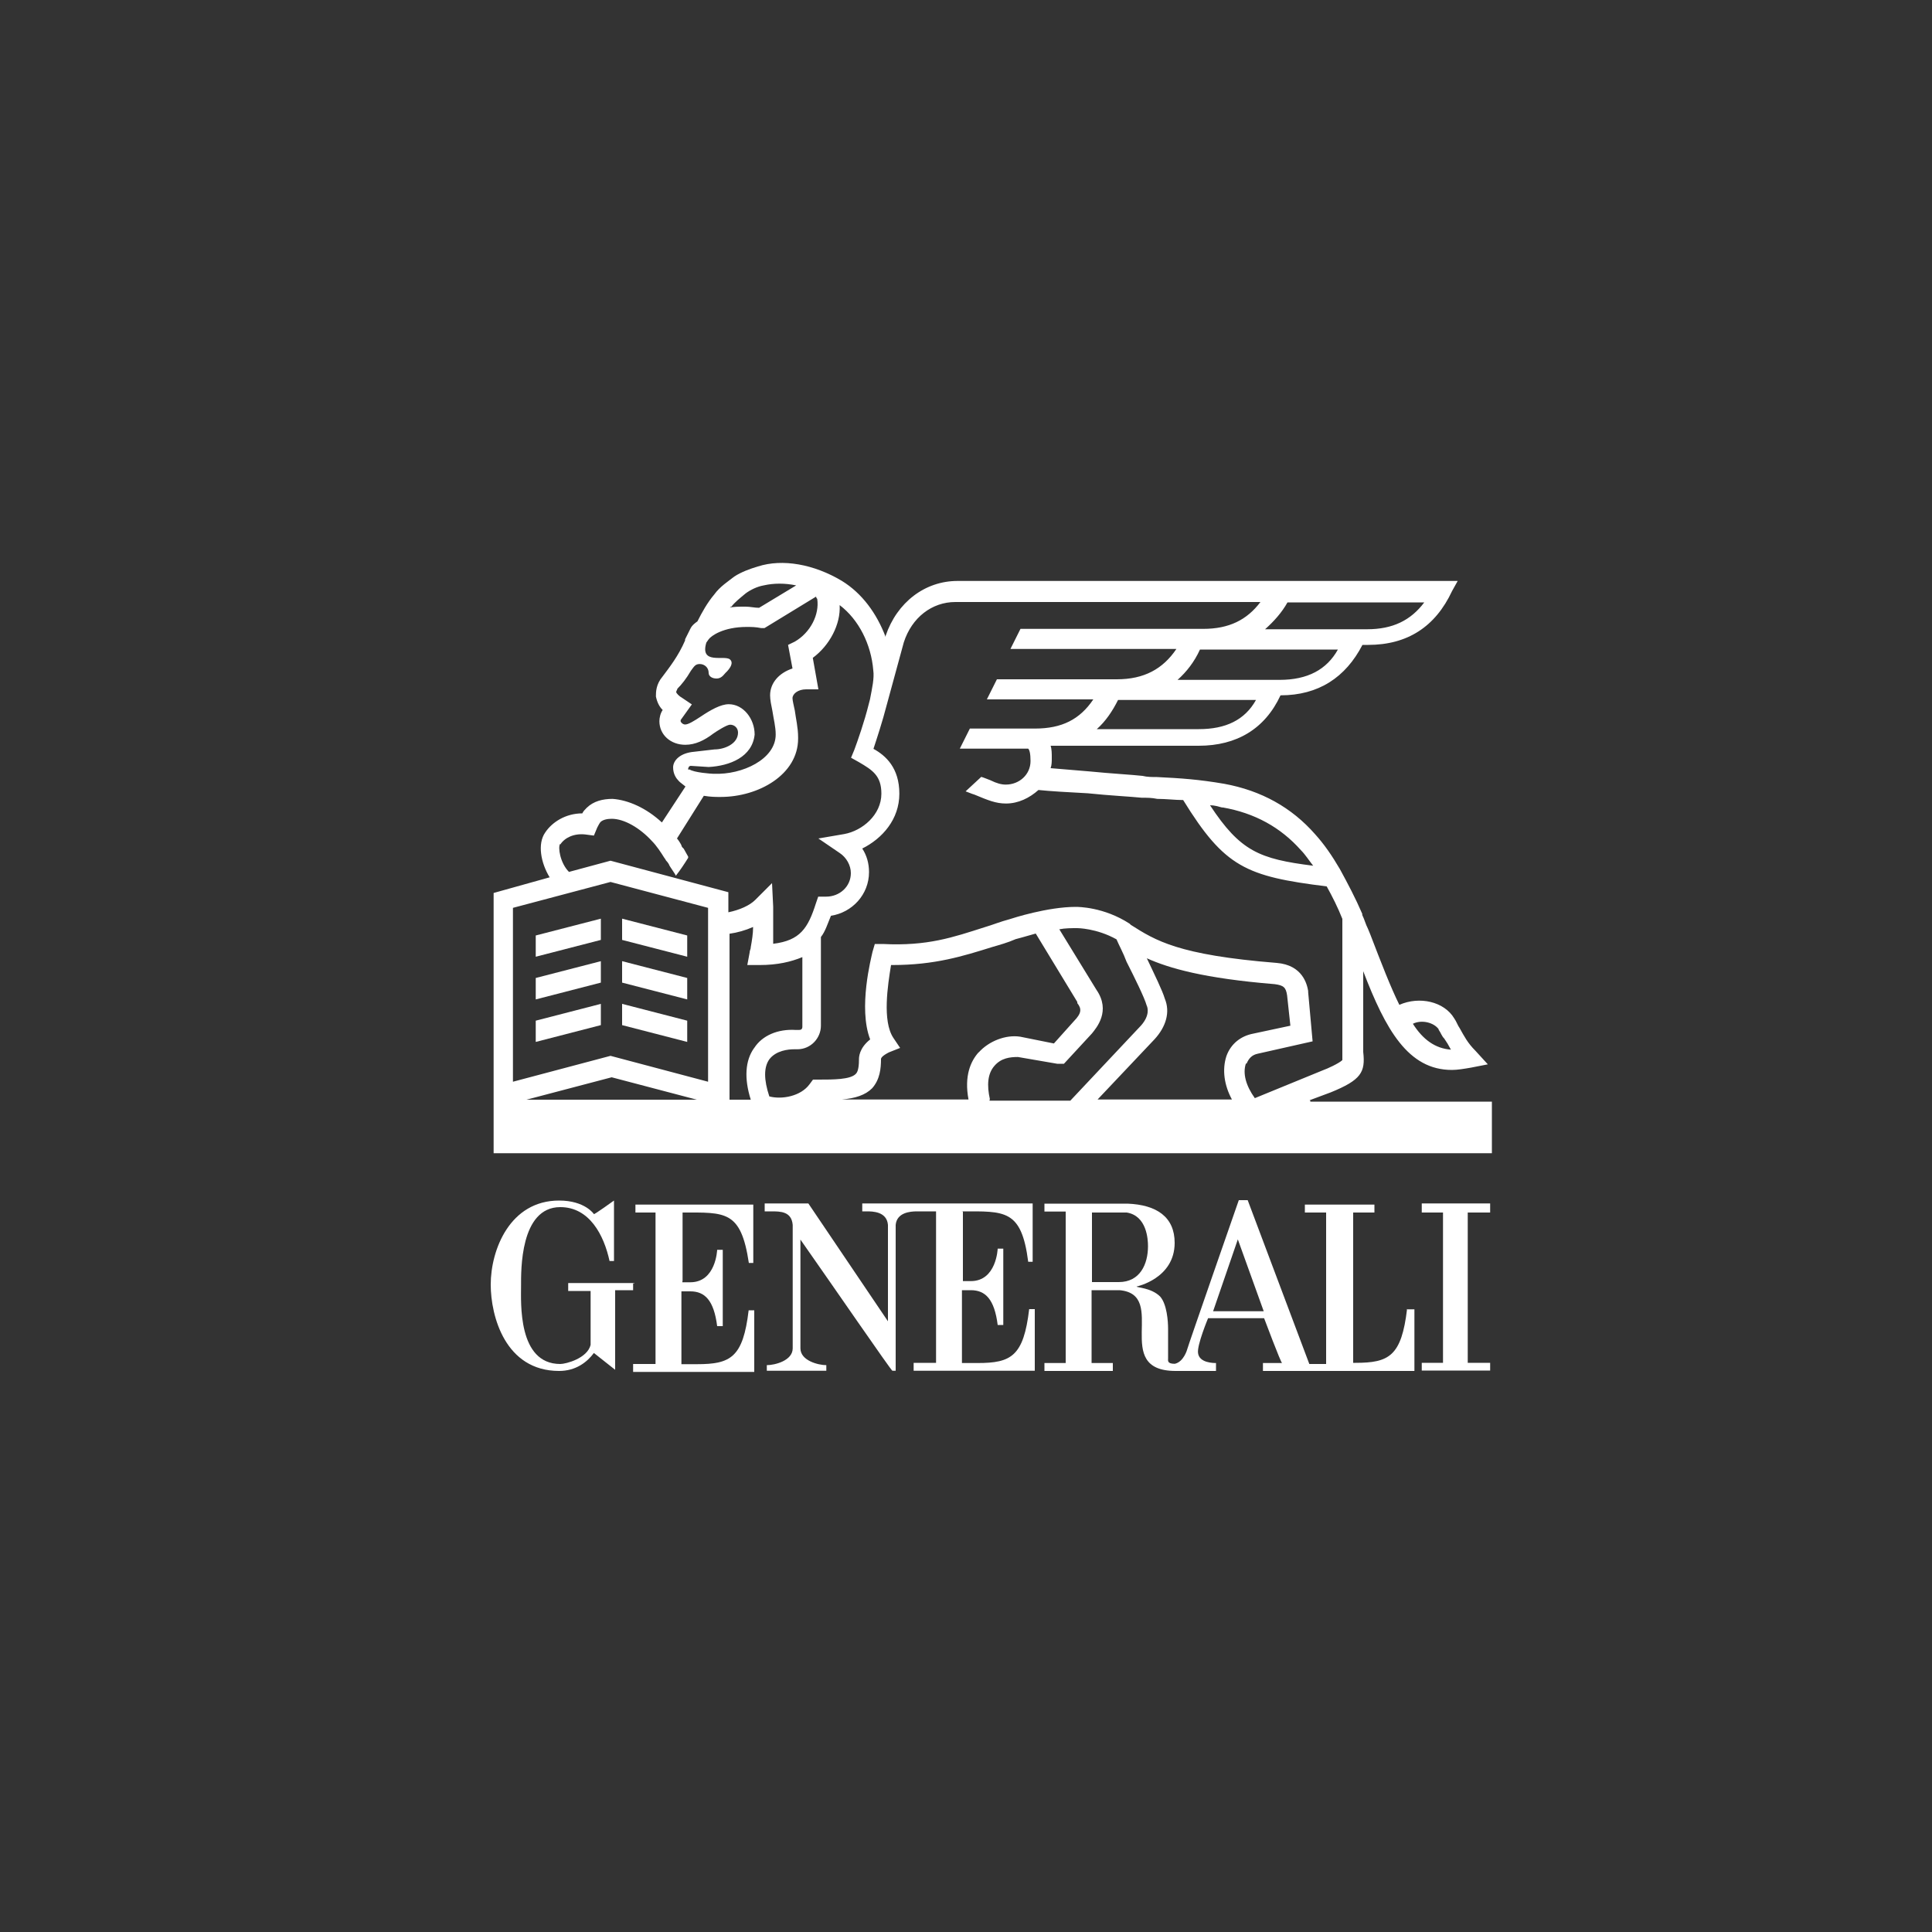 <?xml version="1.0" encoding="UTF-8"?>
<svg id="Camada_1" data-name="Camada 1" xmlns="http://www.w3.org/2000/svg" viewBox="0 0 100 100">
  <rect x="0" y="0" width="100" height="100" fill="#333333" stroke="none"/>
  <defs>
    <style>
      .cls-1 {
        fill: #fff;
      }
    </style>
  </defs>
  <path class="cls-1" d="M35.33,66.3v-3.54c2.21,0,3.02-.12,3.43,2.61h.23v-3.02h-6.1v.41h1.04v7.84h-1.16v.41h6.27v-3.19h-.29c-.29,2.44-.93,2.79-2.67,2.79h-.81v-3.77h.46c.75,0,1.22,.46,1.39,1.8h.29v-3.95h-.29s-.06,1.68-1.39,1.68h-.41v-.06Z"/>
  <path class="cls-1" d="M32.84,66.41h-3.43v.41h1.16v2.79c-.17,.7-1.28,.99-1.57,.99-2.21,0-2.03-3.19-2.03-4.06,0-.75-.06-4.06,2.03-4.06,1.51,0,2.26,1.45,2.55,2.79h.23v-3.13s-1.04,.75-1.04,.7c0,0-.46-.7-1.8-.7-2.55,0-3.54,2.55-3.54,4.35,0,1.63,.75,4.47,3.54,4.47,.87,0,1.45-.46,1.8-.93l1.1,.87v-4.12h.93v-.35h.06Z"/>
  <path class="cls-1" d="M72.83,67.75c-.29,2.44-.93,2.79-2.67,2.79h-.12v-7.78h1.1v-.41h-3.6v.41h1.1v7.84h-.87l-3.19-8.48h-.46s-2.67,7.66-2.67,7.72c0,0-.17,.64-.64,.75-.41,0-.35-.17-.35-.29v-1.51c0-.41-.06-1.28-.41-1.68-.46-.46-1.22-.46-1.22-.52,0,0,1.97-.41,1.97-2.26,0-1.34-.93-1.97-2.44-2.03h-4.3v.41h1.1v7.84h-1.1v.41h3.54v-.41h-1.1v-3.77h1.45c2.55,.23-.46,4.18,2.9,4.18h2.09v-.41c-.12,0-.87,0-.93-.52-.06-.41,.52-1.8,.52-1.8h2.9s.87,2.32,.93,2.32h-.99v.41h7.84v-3.19s-.41,0-.41,0Zm-14.92-1.39h-1.39v-3.6h1.8c1.04,.17,1.1,1.39,1.1,1.74,0,.93-.41,1.86-1.51,1.86m4.88,1.51l1.28-3.72,1.34,3.72h-2.61Z"/>
  <path class="cls-1" d="M49.79,62.7c2.21,0,3.08-.12,3.43,2.61h.23v-3.02h-8.82v.41h.23c.29,0,1.04,0,1.1,.7h0v4.99l-4.12-6.1h-2.26v.41h.35c.46,0,1.04,0,1.1,.7v6.39c0,.64-.93,.87-1.34,.87h0v.29h3.08v-.29c-.41,0-1.34-.23-1.34-.87v-5.63c1.63,2.32,4.7,6.79,4.76,6.79h.17v-7.55c.06-.64,.75-.7,1.1-.7h.99v7.84h-1.16v.41h6.27v-3.19h-.29c-.29,2.44-.93,2.79-2.67,2.79h-.81v-3.77h.46c.75,0,1.22,.46,1.39,1.8h.29v-3.95h-.29s-.06,1.68-1.39,1.68h-.41v-3.6h-.06Z"/>
  <polygon class="cls-1" points="77.13 62.76 77.13 62.29 73.59 62.29 73.59 62.76 74.69 62.76 74.69 70.54 73.59 70.54 73.59 70.94 77.13 70.94 77.13 70.54 75.97 70.54 75.97 62.76 77.13 62.76"/>
  <path class="cls-1" d="M67.78,56.95l1.1-.41h0c1.57-.64,1.8-1.04,1.68-2.09v-4.18c1.16,3.02,2.32,5.11,4.59,5.11,.29,0,.64-.06,.99-.12l.87-.17-.64-.7c-.41-.41-.58-.75-.81-1.16-.12-.17-.17-.35-.29-.52-.52-.87-1.8-1.16-2.84-.7-.46-.93-.93-2.15-1.51-3.66l-.12-.29c-.12-.23-.17-.46-.29-.7v-.06h0c-.35-.81-.75-1.57-1.16-2.32-.41-.7-.81-1.28-1.28-1.8-1.22-1.39-2.79-2.26-4.7-2.61-1.34-.23-2.26-.29-3.48-.35-.23,0-.52,0-.75-.06-.52-.06-1.63-.12-2.73-.23-.75-.06-1.45-.12-2.03-.17,.06-.17,.06-.35,.06-.52,0-.23,0-.46-.06-.64h7.66c1.97,0,3.43-.87,4.24-2.61,1.97,0,3.37-.93,4.24-2.61h.29c2.03,0,3.48-.93,4.35-2.79l.29-.52h-25.89c-1.68,0-3.13,1.1-3.72,2.84v.06c-.46-1.22-1.22-2.26-2.26-2.9-1.45-.87-3.08-1.16-4.35-.75-.41,.12-.87,.29-1.22,.52-.29,.23-.75,.52-1.04,.93-.35,.41-.64,.93-.87,1.39-.17,.12-.29,.23-.35,.35l-.29,.58v.06c-.35,.81-.81,1.39-1.16,1.86-.35,.41-.35,.81-.35,1.04,.06,.29,.17,.52,.35,.7h0c-.12,.17-.17,.41-.17,.58,0,.7,.58,1.22,1.34,1.22,.52,0,.99-.23,1.45-.58,.17-.12,.7-.46,.87-.46,.23,0,.41,.17,.41,.41,0,.58-.7,.87-1.22,.87l-1.04,.12c-.75,.06-1.1,.46-1.1,.81s.17,.58,.29,.7l.06,.06,.29,.23-1.22,1.86c-.81-.75-1.74-1.16-2.55-1.22-.52,0-.99,.12-1.34,.46-.12,.12-.17,.17-.23,.29h0c-.87,0-1.57,.46-1.92,.99-.41,.58-.23,1.57,.23,2.32l-2.9,.81v13.47h51.67v-2.67h-9.4v-.06Zm6.68-3.66c.12,.17,.17,.35,.29,.46,.12,.17,.23,.35,.35,.58-.81-.06-1.45-.52-1.97-1.34,.46-.23,1.1-.06,1.34,.29m-11.2-11.49c1.68,.29,3.02,1.04,4.06,2.21,.23,.23,.41,.52,.64,.81-2.79-.35-3.77-.75-5.34-3.13,.23,0,.41,.06,.64,.12m-1.22-4.06h-5.28c.46-.41,.81-.93,1.1-1.51h7.14c-.58,1.04-1.57,1.51-2.96,1.51m4.18-2.55h-5.28c.46-.41,.87-.93,1.16-1.57h7.14c-.58,1.04-1.57,1.57-3.02,1.57m.41-4.01h7.08c-.7,.93-1.63,1.39-2.96,1.39h-5.28c.46-.41,.87-.87,1.16-1.39m-28.79,.23c.17-.23,.46-.46,.75-.7,.23-.17,.58-.35,.93-.41,.52-.12,1.1-.12,1.68,0l-1.92,1.16c-.23,0-.46-.06-.7-.06-.35,0-.64,0-.87,.06q.06,0,.12-.06m-2.21,8.36c0-.06,.06-.12,.12-.12l.93,.06c1.1-.06,2.26-.52,2.38-1.68,0-.81-.58-1.57-1.34-1.57-.41,0-.93,.29-1.45,.64-.35,.23-.64,.41-.81,.41-.12,0-.23-.12-.23-.17v-.06l.58-.81-.52-.35c-.12-.06-.29-.23-.29-.29s.06-.12,.06-.17c.23-.23,.46-.52,.7-.93,.17-.23,.23-.35,.46-.35s.46,.17,.46,.46c0,.17,.17,.29,.41,.29s.35-.17,.46-.29c0,0,.52-.46,.23-.7s-1.57,.29-1.22-.87l.12-.17c.12-.17,.75-.64,1.97-.64,.23,0,.46,0,.75,.06h.17l2.67-1.63c0,.06,.06,.12,.06,.12h0c.12,.81-.35,1.74-1.16,2.21l-.35,.17,.23,1.22c-.7,.23-1.16,.75-1.16,1.39,0,.23,.06,.52,.12,.81,.06,.41,.17,.81,.17,1.22,0,1.28-1.74,2.09-3.19,2.03h-.06c-.06,0-.99-.06-1.22-.23-.06,.06-.06,0-.06-.06m-6.62,3.95c.23-.35,.7-.58,1.28-.52l.46,.06,.17-.41c.06-.12,.12-.23,.17-.29,.12-.12,.35-.17,.58-.17,.64,0,1.45,.46,2.09,1.16,.23,.23,.46,.58,.64,.87,.06,.06,.06,.12,.12,.17,.06,.06,.12,.17,.12,.17,0,.06,.35,.52,.35,.58,.23-.29,.46-.64,.64-.93v-.06c-.06-.12-.17-.29-.23-.41l-.06-.06h0s-.06-.06-.06-.12c-.06-.12-.17-.29-.23-.35l1.39-2.21c.35,.06,.64,.06,.81,.06h.06c1.97,0,4.01-1.16,4.01-3.02v-.06c0-.52-.12-.99-.17-1.39-.06-.29-.12-.52-.12-.64,0-.23,.29-.46,.7-.46h.64l-.29-1.63c.87-.64,1.45-1.74,1.39-2.73,.99,.75,1.63,2.03,1.74,3.37,.06,.41-.06,.93-.17,1.51l-.06,.23h0c-.23,.93-.58,1.92-.75,2.38l-.17,.41,.41,.23c.7,.41,1.16,.7,1.16,1.63,0,1.1-.99,1.92-1.92,2.09l-1.34,.23,1.1,.75c.35,.23,.58,.64,.58,1.04,0,.7-.58,1.22-1.28,1.22h-.41l-.12,.35c-.41,1.28-.81,1.92-2.21,2.09,0-.41,0-.81,0-1.34v-.58l-.06-1.22-.87,.87c-.29,.29-.81,.52-1.39,.64v-1.04l-6.1-1.63-2.15,.58c-.46-.46-.58-1.28-.46-1.45m-1.74,13.24l4.41-1.16,4.41,1.16h-8.82Zm9.4-.93l-5.05-1.34-5.05,1.34v-9l5.05-1.34,5.05,1.34v9Zm2.38-1.74c-.46,.64-.52,1.57-.17,2.67h-1.1v-8.59c.41-.06,.81-.17,1.22-.35,0,.35-.06,.7-.12,1.04,0,.12-.06,.17-.06,.29l-.12,.64h.64c.93,0,1.63-.17,2.21-.41v3.6c0,.12-.06,.17-.17,.17h-.17c-.93-.06-1.74,.29-2.15,.93m11.61,.23c-.41,.46-.75,1.22-.52,2.44h-6.56c.7-.06,1.22-.23,1.57-.58,.41-.46,.46-1.04,.46-1.51,0-.06,.06-.17,.41-.35l.58-.23-.35-.52c-.58-.87-.29-2.73-.12-3.77h.06c2.21,0,3.66-.46,5.17-.93,.41-.12,.81-.23,1.22-.41h0s.46-.12,1.04-.29l2.15,3.54v.06c.23,.29,.23,.52-.17,.93l-1.04,1.16-1.74-.35h0c-.75-.12-1.63,.23-2.15,.81m.58,2.44c-.17-.75-.12-1.34,.23-1.74,.35-.41,.81-.46,1.22-.46l2.03,.35h.35l1.45-1.57h0c.23-.29,.99-1.16,.23-2.26l-1.92-3.13c.29-.06,.64-.06,.93-.06h0s.99,0,2.03,.58c.12,.29,.35,.7,.52,1.16,.41,.81,.93,1.86,1.04,2.26,.06,.12,.17,.52-.29,1.04l-3.66,3.89h-4.18v-.06Zm12.54,0h-6.97l2.96-3.13c.58-.64,.81-1.39,.52-2.09-.12-.41-.52-1.22-.93-2.09,1.16,.52,2.96,1.04,6.62,1.34,.46,.06,.58,.17,.64,.58l.17,1.57-1.92,.41c-.64,.12-1.16,.52-1.39,1.16-.23,.7-.12,1.51,.29,2.26m.75-1.86c.12-.29,.29-.46,.58-.52l2.84-.64-.23-2.55v-.06c-.06-.35-.29-1.34-1.63-1.45-5.11-.41-6.27-1.16-7.55-1.97h0l-.06-.06c-1.34-.87-2.67-.87-2.79-.87-1.45,0-3.25,.58-3.43,.64-.46,.12-.87,.29-1.28,.41-1.63,.52-2.96,.99-5.28,.87h-.41l-.12,.41c-.06,.29-.75,2.9-.12,4.53-.58,.46-.58,.93-.58,1.04,0,.58-.12,.7-.17,.75-.29,.29-1.16,.29-1.92,.29h-.29l-.17,.23c-.46,.64-1.45,.81-2.09,.64-.29-.87-.29-1.51,0-1.92,.35-.46,.99-.52,1.28-.52h.17c.7,0,1.22-.58,1.22-1.22v-4.59c.23-.29,.35-.7,.52-1.1,1.1-.17,1.97-1.1,1.97-2.26,0-.46-.12-.87-.35-1.22,1.04-.52,1.92-1.51,1.92-2.84s-.7-1.97-1.34-2.32c.17-.52,.46-1.39,.7-2.32l.87-3.19c.41-1.28,1.45-2.09,2.67-2.09h15.79c-.7,.93-1.63,1.39-2.96,1.39h-9.46l-.52,1.04h8.59c-.7,1.04-1.68,1.57-3.08,1.57h-6.21l-.52,1.04h5.51c-.7,1.04-1.63,1.51-3.02,1.51h-3.37l-.52,1.04h3.54c.06,.06,.12,.23,.12,.64,0,.7-.58,1.22-1.28,1.22-.23,0-.46-.06-.81-.23-.17-.06-.29-.12-.46-.17l-.81,.75c.17,.06,.29,.12,.46,.17h0c.7,.29,1.1,.46,1.63,.46,.64,0,1.22-.29,1.68-.7,.58,.06,1.57,.12,2.55,.17,1.16,.12,2.21,.17,2.79,.23,.29,0,.52,0,.81,.06,.46,0,.93,.06,1.34,.06,2.15,3.48,3.25,3.95,7.43,4.47,.29,.52,.58,1.1,.81,1.68v7.31c-.17,.17-.81,.46-.99,.52l-3.54,1.45c-.46-.64-.64-1.28-.46-1.8"/>
  <polygon class="cls-1" points="35.57 48.42 32.2 47.55 32.2 48.65 35.57 49.52 35.57 48.42"/>
  <polygon class="cls-1" points="27.73 49.52 31.1 48.65 31.1 47.55 27.73 48.42 27.73 49.52"/>
  <polygon class="cls-1" points="27.73 51.73 31.1 50.86 31.1 49.75 27.73 50.62 27.73 51.73"/>
  <polygon class="cls-1" points="35.57 50.62 32.2 49.75 32.2 50.86 35.57 51.73 35.57 50.62"/>
  <polygon class="cls-1" points="35.57 52.83 32.2 51.96 32.2 53.06 35.57 53.93 35.57 52.83"/>
  <polygon class="cls-1" points="27.73 53.93 31.1 53.06 31.1 51.96 27.73 52.83 27.73 53.93"/>
</svg>
